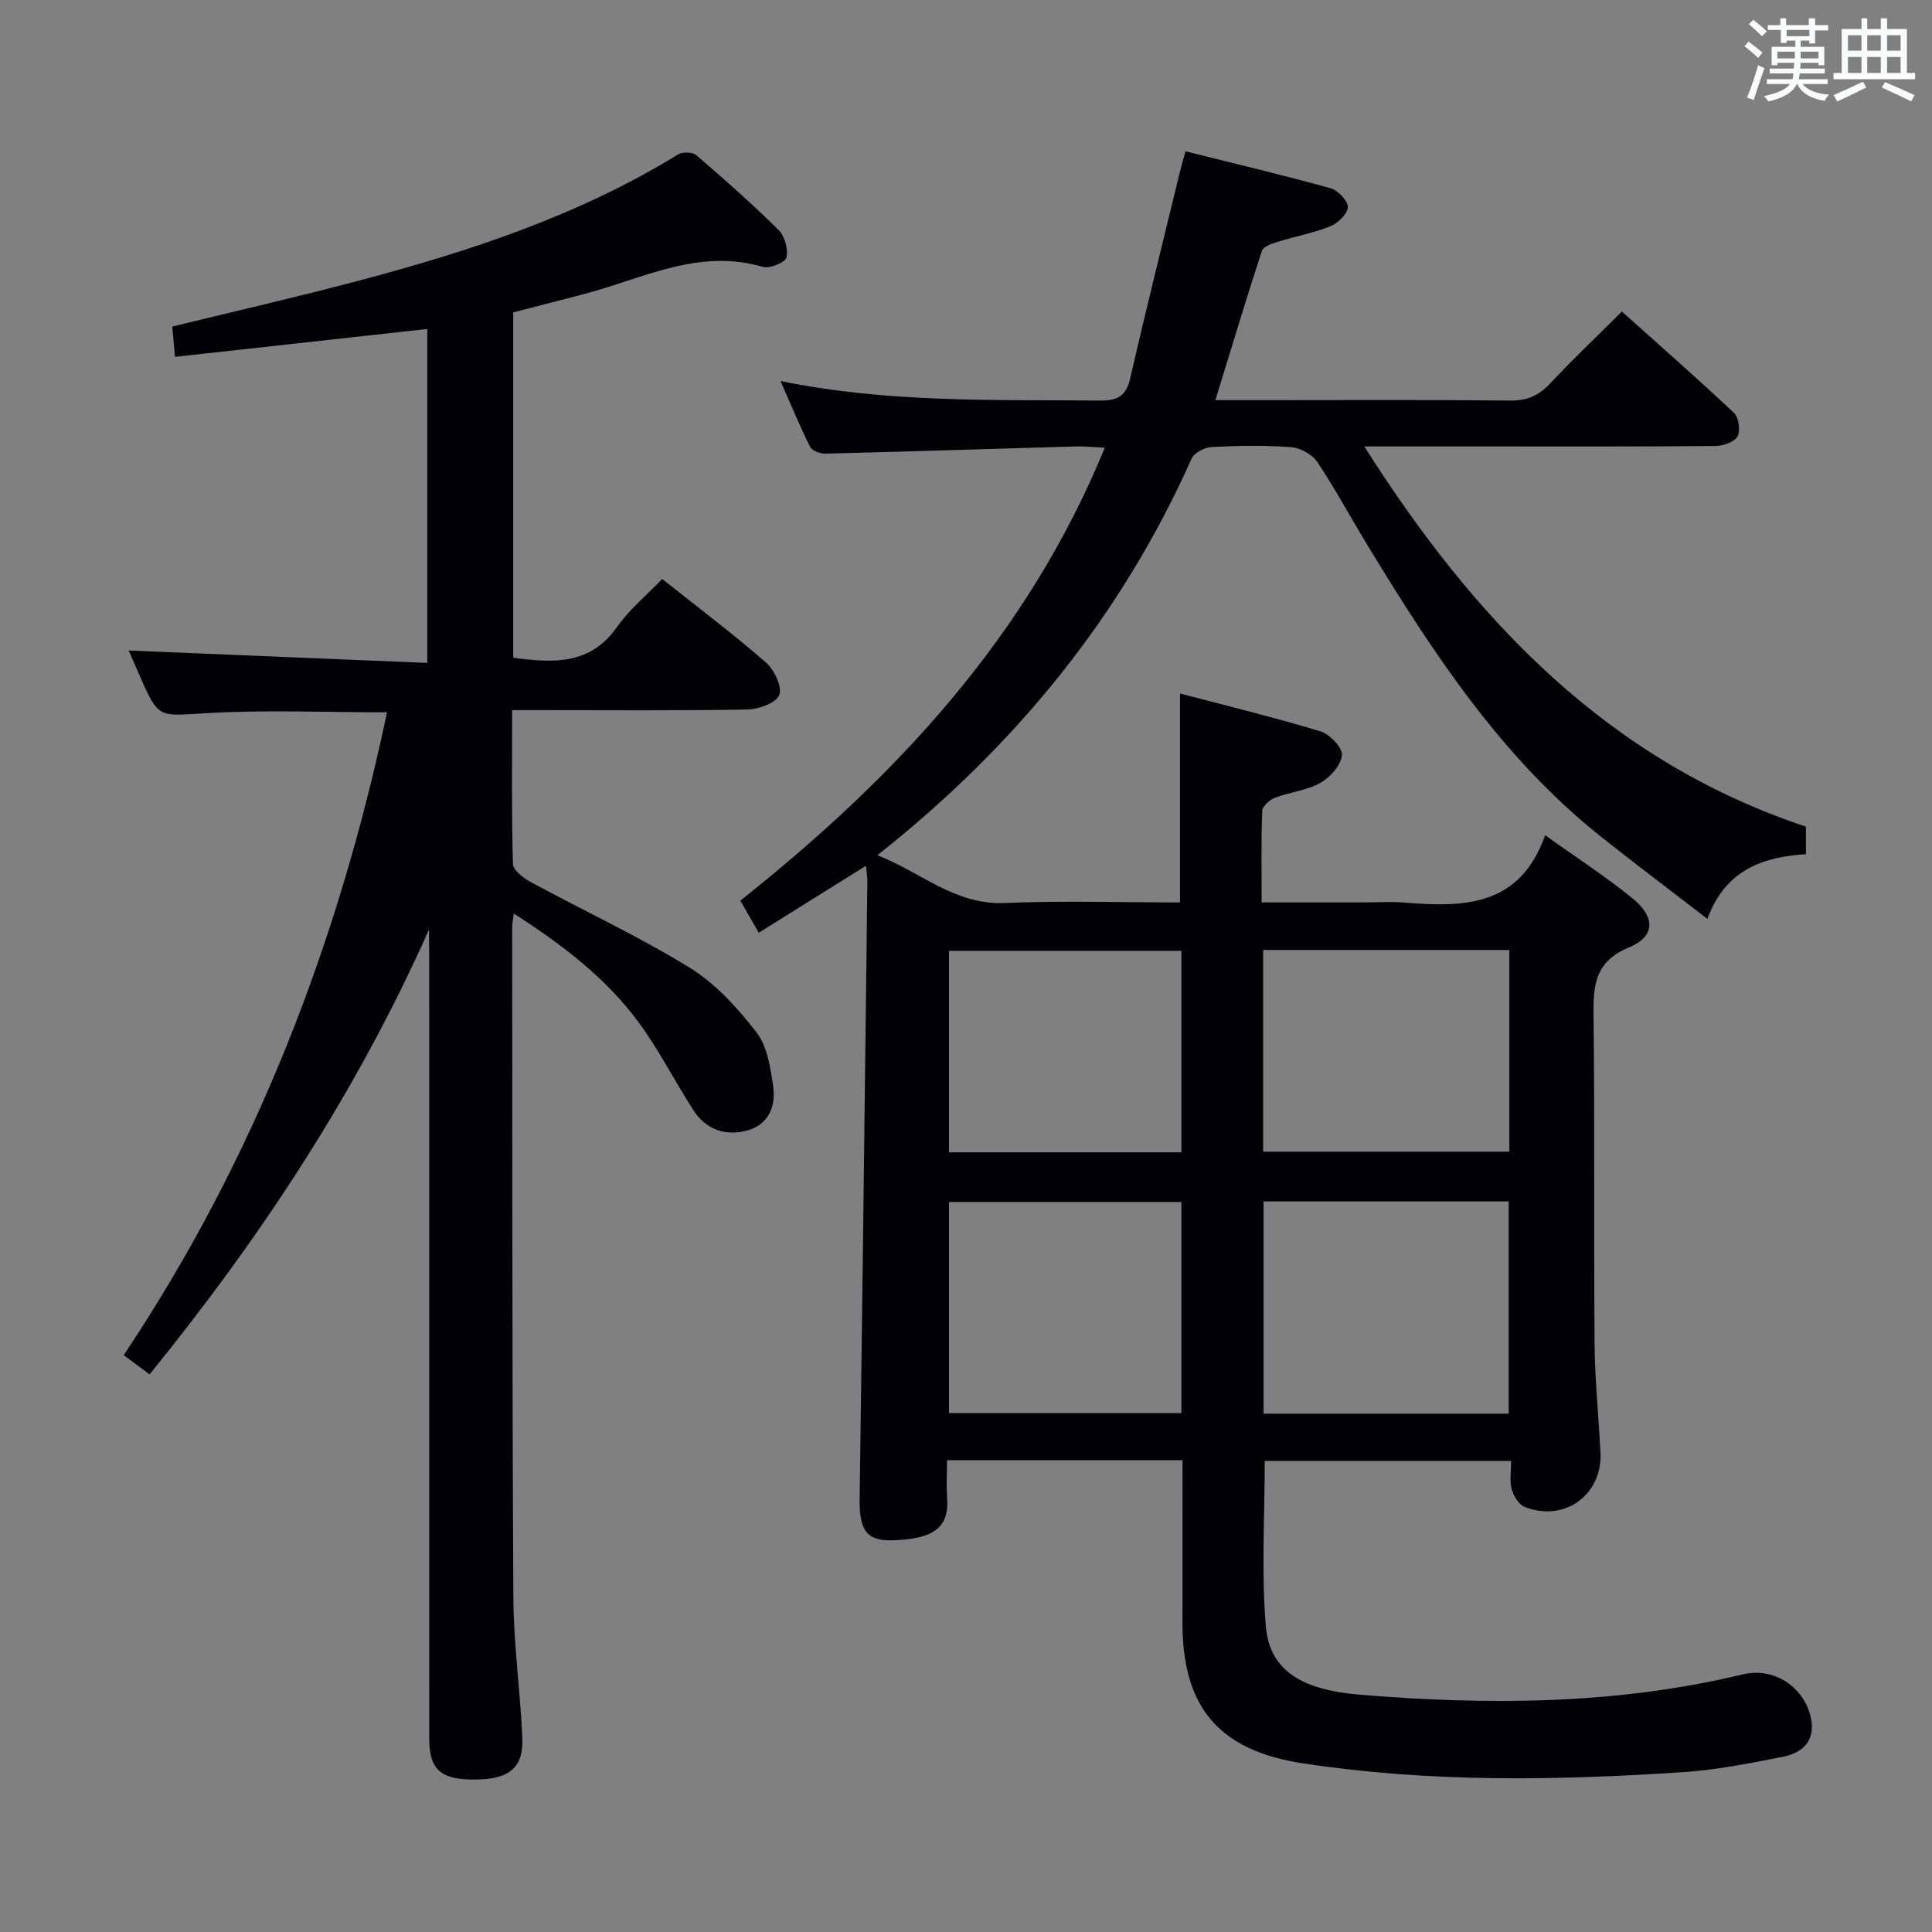 <svg enable-background="new 0 0 400 400" viewBox="0 0 400 400" xmlns="http://www.w3.org/2000/svg"><rect x="0" y="0" width="400" height="400" fill="#808080" stroke="none"/><path d="m244.83 302.31c-16.62 0-32.41 0-48.76 0 0 2.85-.15 5.47.03 8.07.45 6.52-3.82 8.29-11.34 8.52-5.44.17-6.87-2.22-6.78-8.57.59-42.62 1.09-85.25 1.6-127.87.01-.81-.14-1.62-.29-3.21-7.51 4.69-14.59 9.11-22.19 13.86-1.32-2.3-2.51-4.37-3.82-6.64 32.14-25.53 59.4-54.62 75.46-93.77-2.45-.12-4.2-.32-5.94-.27-17.29.49-34.58 1.06-51.87 1.49-1.08.03-2.78-.58-3.19-1.39-2.13-4.24-3.93-8.64-6.14-13.64 22.42 4.58 44.37 3.84 66.28 4.04 3.68.03 5.3-1.07 6.12-4.63 3.24-14.06 6.73-28.06 10.13-42.07.35-1.43.75-2.84 1.31-4.9 10.18 2.54 20.15 4.9 30.02 7.64 1.54.43 3.62 2.6 3.59 3.92-.03 1.39-2.06 3.32-3.65 3.96-3.52 1.42-7.32 2.11-10.97 3.25-1.17.36-2.89.96-3.17 1.83-3.28 10.05-6.33 20.17-9.63 30.92h9.53c17.17 0 34.33-.1 51.5.08 3.48.04 5.91-1.01 8.25-3.51 4.66-4.98 9.62-9.68 14.88-14.92 7.78 6.97 15.63 13.84 23.22 20.99.99.94 1.37 3.72.7 4.9-.67 1.17-3 1.94-4.61 1.95-15.5.14-31 .09-46.5.09-8.42 0-16.85 0-26.14 0 22.93 36.16 50.57 65.11 91.44 78.72v5.7c-8.8.56-16.64 3.13-20.4 13.39-7.69-5.93-14.94-11.37-22.04-17.02-20.58-16.37-34.71-37.95-48.16-60.05-3.55-5.82-6.78-11.85-10.56-17.51-1.05-1.58-3.51-2.94-5.42-3.08-5.47-.41-11-.31-16.48-.03-1.46.08-3.61 1.21-4.15 2.43-14.55 32.61-36.41 59.43-65.03 82.08 9.09 3.56 16.04 10.34 26.36 9.9 11.96-.51 23.97-.12 36.29-.12 0-14.33 0-28.35 0-43.26 9.76 2.57 19.51 4.94 29.1 7.85 1.91.58 4.58 3.4 4.42 4.93-.22 2.1-2.44 4.6-4.47 5.73-2.82 1.58-6.33 1.9-9.41 3.08-1.1.42-2.58 1.77-2.62 2.74-.24 6.11-.12 12.23-.12 18.92h21.42c2.67 0 5.35-.18 8 .03 12.19.97 23.96 1.07 29.28-13.94 6.71 4.81 12.7 8.67 18.18 13.16 4.68 3.83 4.59 7.83-.81 10.06-7.08 2.93-7.44 7.83-7.36 14.17.28 22.66.04 45.33.22 68 .06 7.48.85 14.94 1.22 22.42.44 8.79-7.54 14.55-15.75 11.23-1.21-.49-2.26-2.3-2.64-3.69-.45-1.7-.11-3.61-.11-5.81-17.23 0-34.11 0-51.01 0 0 11.46-.72 22.94.23 34.28.76 9.05 7.34 13.13 19.46 14.13 26.64 2.21 53.16 2.07 79.36-4.22 6.51-1.56 12.87 2.8 14.07 9.28.86 4.62-1.89 7.01-5.83 7.79-6.83 1.35-13.72 2.72-20.64 3.18-26.26 1.75-52.54 2.17-78.68-1.81-17.4-2.64-24.99-11.56-25-29.02 0-11.13.01-22.26.01-33.76zm67.53-9.63c0-14.6 0-29.09 0-43.93-16.9 0-33.77 0-50.75 0v43.93zm-50.84-96v41.76h50.97c0-14.09 0-27.79 0-41.76-17.07 0-33.8 0-50.97 0zm-16.92 95.89c0-14.89 0-29.17 0-43.71-16.24 0-32.25 0-48.12 0v43.71zm0-54c0-14.23 0-27.84 0-41.71-16.24 0-32.25 0-48.12 0v41.71z" fill="#010105"/><path d="m88.83 192.42c-14.88 33.48-34.69 63.59-57.86 92.13-1.71-1.27-3.24-2.41-5.35-3.99 27.23-40.76 44.47-85.49 54.51-133.08-12.6 0-25.09-.55-37.51.18-9.8.57-9.76 1.27-13.77-7.93-.73-1.66-1.46-3.32-2.21-5.05 20.61.86 41.01 1.7 61.83 2.57 0-23.69 0-46.23 0-69.14-17.38 1.92-34.61 3.82-52.24 5.77-.24-2.65-.39-4.4-.56-6.27 12.93-3.16 25.66-6.08 38.27-9.41 23.17-6.12 45.85-13.56 66.46-26.23.92-.56 2.99-.5 3.76.16 5.8 4.99 11.55 10.06 16.99 15.44 1.3 1.28 2.07 3.98 1.69 5.73-.21 1.01-3.49 2.38-4.9 1.96-13.33-3.95-24.97 2.49-37.13 5.65-4.79 1.24-9.58 2.48-14.55 3.77v71.49c8.3 1.12 15.95 1.55 21.51-6.38 2.54-3.63 6.11-6.54 9.33-9.92 7.53 5.99 14.7 11.39 21.45 17.27 1.73 1.5 3.4 4.95 2.8 6.71-.56 1.61-4.2 2.99-6.51 3.04-14.32.27-28.66.14-42.99.14-1.79 0-3.57 0-5.82 0 0 10.94-.13 21.39.17 31.84.04 1.31 2.18 2.94 3.71 3.77 10.95 5.93 22.3 11.2 32.88 17.71 5.37 3.31 9.94 8.36 13.85 13.41 2.24 2.88 2.86 7.28 3.43 11.11.6 4.05-.87 7.87-5.18 9.13-4.54 1.32-8.68-.03-11.34-4.16-3.87-6.01-7.11-12.45-11.33-18.18-6.77-9.19-15.75-16.03-25.85-22.53-.16 1.32-.33 2.06-.33 2.8.04 46.32-.01 92.64.25 138.96.05 9.62 1.43 19.23 1.85 28.86.27 6.29-2.72 8.67-9.92 8.69-7.03.02-9.35-2.06-9.35-8.54-.01-53.99-.01-107.97-.01-161.96-.03-1.86-.03-3.69-.03-5.52z" fill="#010105"/><g fill="#fafbfc"><path d="m361.2 9.6.8-1c.9.7 1.9 1.4 2.9 2.3l-.9 1.1c-1-1-2-1.8-2.8-2.4zm.5 10.6c.9-2.1 1.6-4.3 2.3-6.7.4.2.8.4 1.3.6-.7 2.1-1.5 4.3-2.2 6.6zm.4-15.2.9-.9c1 .8 2 1.6 2.8 2.4l-1 1c-.9-.9-1.8-1.7-2.7-2.5zm12.5-1.2h1.2v1.4h2.7v1.1h-2.7v2.7h-1.2v-.6h-1.8v1.3h4.9v3.8h-1.2v-.5h-3.7c0 .4-.1.9-.1 1.2h5.1v1h-5.2c0 .5-.1.9-.2 1.2h6v1h-5.2c1.1 1.3 2.9 2 5.5 2.2-.4.4-.7.8-.9 1.3-2.9-.5-4.8-1.6-5.7-3.5h-.1c-.8 1.7-2.7 2.9-5.9 3.6-.2-.4-.6-.8-.9-1.1 2.8-.6 4.6-1.4 5.4-2.5h-4.8v-1h5.3c.1-.3.2-.7.2-1.2h-4.9v-1h5c0-.4 0-.8.1-1.2h-3.5v.5h-1.2v-3.8h4.9v-1.3h-1.8v.5h-1.2v-2.7h-2.7v-1h2.6v-1.4h1.2v1.4h4.7v-1.4zm-6.6 8.3h3.6c0-.4 0-.9 0-1.4h-3.6zm1.9-4.6h4.7v-1.3h-4.7zm6.6 3.2h-3.7v1.4h3.7z"/><path d="m385.3 3.8h1.3v2.2h2.8v-2.2h1.3v2.2h4.1v9.1h1.7v1.3h-16.9v-1.3h1.7v-9.1h4.1v-2.2zm.4 13.1.7 1.2c-1.8.9-3.8 1.9-6 2.9-.2-.4-.5-.8-.8-1.3 2.3-1 4.3-1.9 6.1-2.8zm-3.1-6.4h2.8v-3.2h-2.8zm0 4.6h2.8v-3.3h-2.8zm4-4.6h2.8v-3.2h-2.8zm0 4.6h2.8v-3.3h-2.8zm3.7 1.9c2.1.9 4.1 1.8 6.1 2.7l-.7 1.3c-2.2-1.1-4.2-2-6.1-2.9zm3.2-9.7h-2.8v3.2h2.8zm-2.8 7.8h2.8v-3.3h-2.8z"/></g></svg>